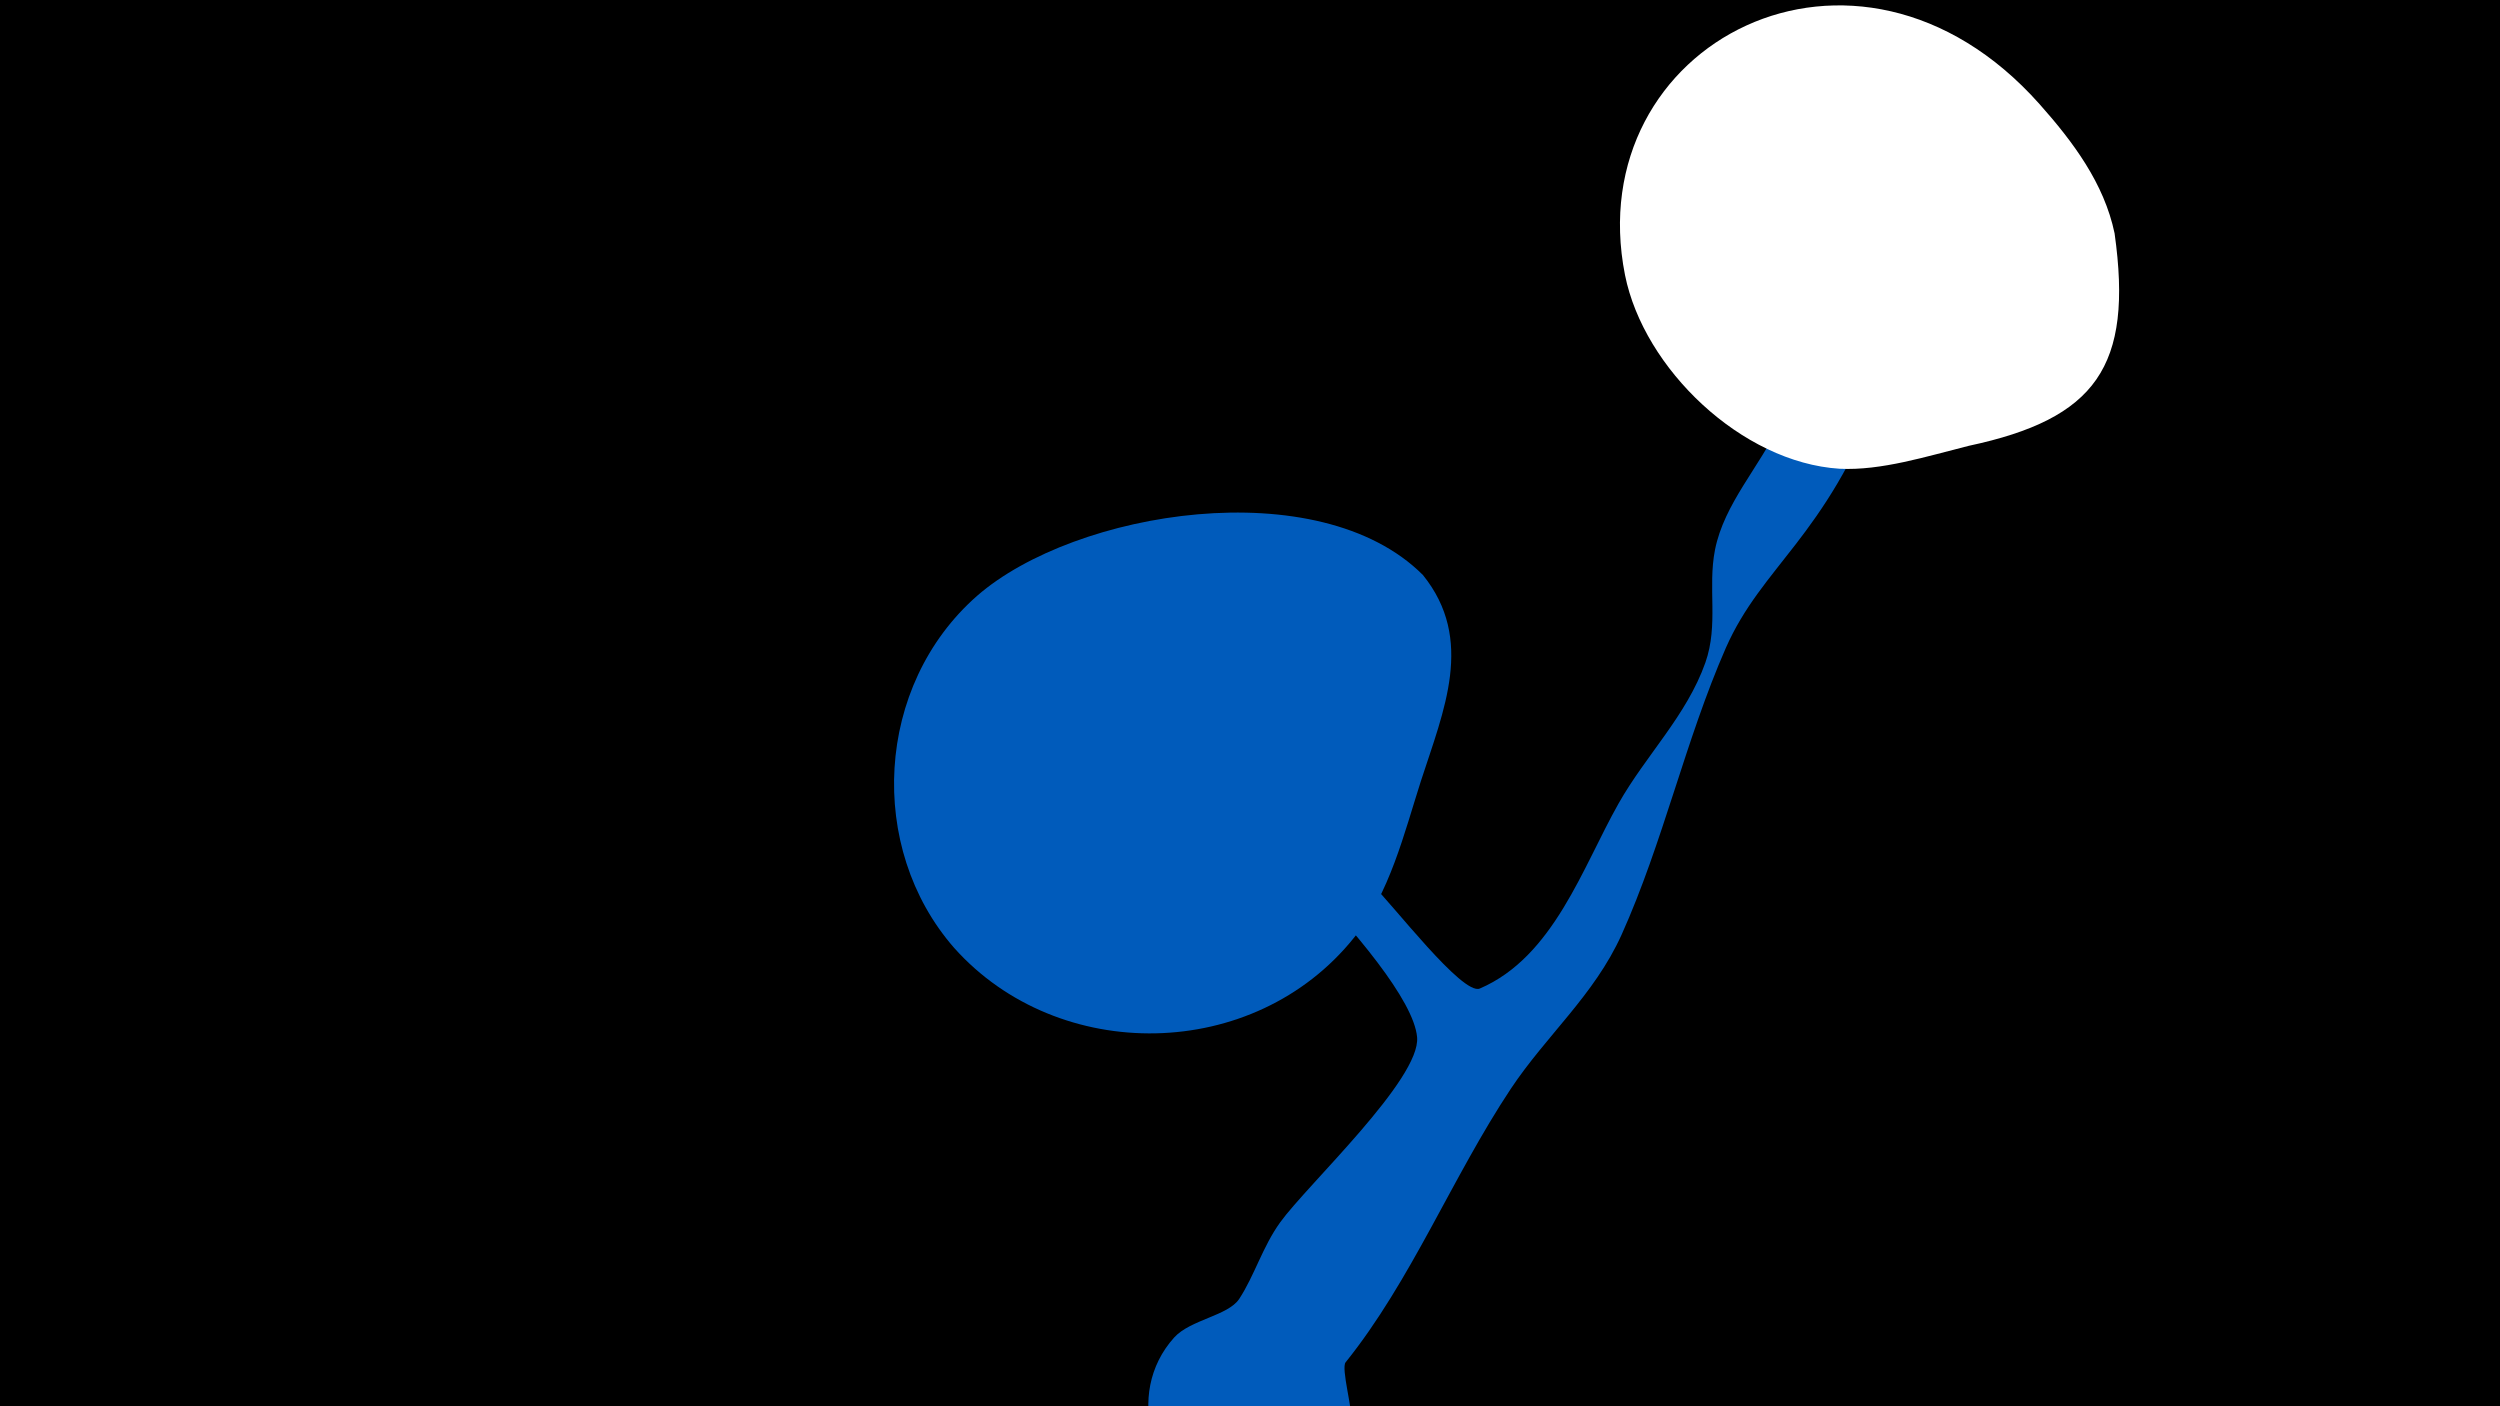 <svg width="1200" height="675" viewBox="-500 -500 1200 675" xmlns="http://www.w3.org/2000/svg"><path d="M-500-500h1200v675h-1200z" fill="#000"/><path d="M12-185c0.8-6.5 130.6 94.3 146.8 109.8 9.3 8.8 43.2 53.2 51.5 49.7 35.4-15.2 49.3-58.2 66.6-88.8 13.1-23.2 32.7-42.2 41.7-67.7 6.4-18.3 1-35.8 4.6-54.1 4.4-22.2 21.5-39.9 30.9-60.2 8.9-19.3 12.3-43.3 24.2-61 10.9-16.3 36-4.7 35.6 13-0.2 11.5-8 24-11.8 34.1-26.2 68.3-56.3 81.8-73.7 121.2-19.5 44.5-30.1 93.4-50.1 137.8-13.1 28.9-35.9 48-53.1 73.8-28.1 42.3-47.8 92.1-79.3 131.3-2.3 2.8 3.5 22.9 2.7 28.3-4.2 28.3-32.7 47.4-60.6 40.4-35.4-8.8-48.8-53.6-24.4-80.6 7.8-8.6 25.8-10.4 31.2-18.5 7.3-11.1 11.3-25.2 19.7-36.8 12.8-17.8 67.6-68.8 65.7-88.9-3.2-34.9-110.7-133.1-135-153.7-2.5-2.2-34.2-21.3-33.2-29z"  fill="#005bbb" /><path d="M515-388c-5-24-20-44-36-62-88-99-221-29-199 82 9 45 56 90 103 93 20 1 42-6 62-11 61-13 79-38 70-102z"  fill="#fff" /><path d="M183-224c-50-50-167-31-214 10-49 43-53 121-11 169 50 56 144 55 192-5 17-21 24-50 32-75 11-34 26-68 1-99z"  fill="#005bbb" /></svg>